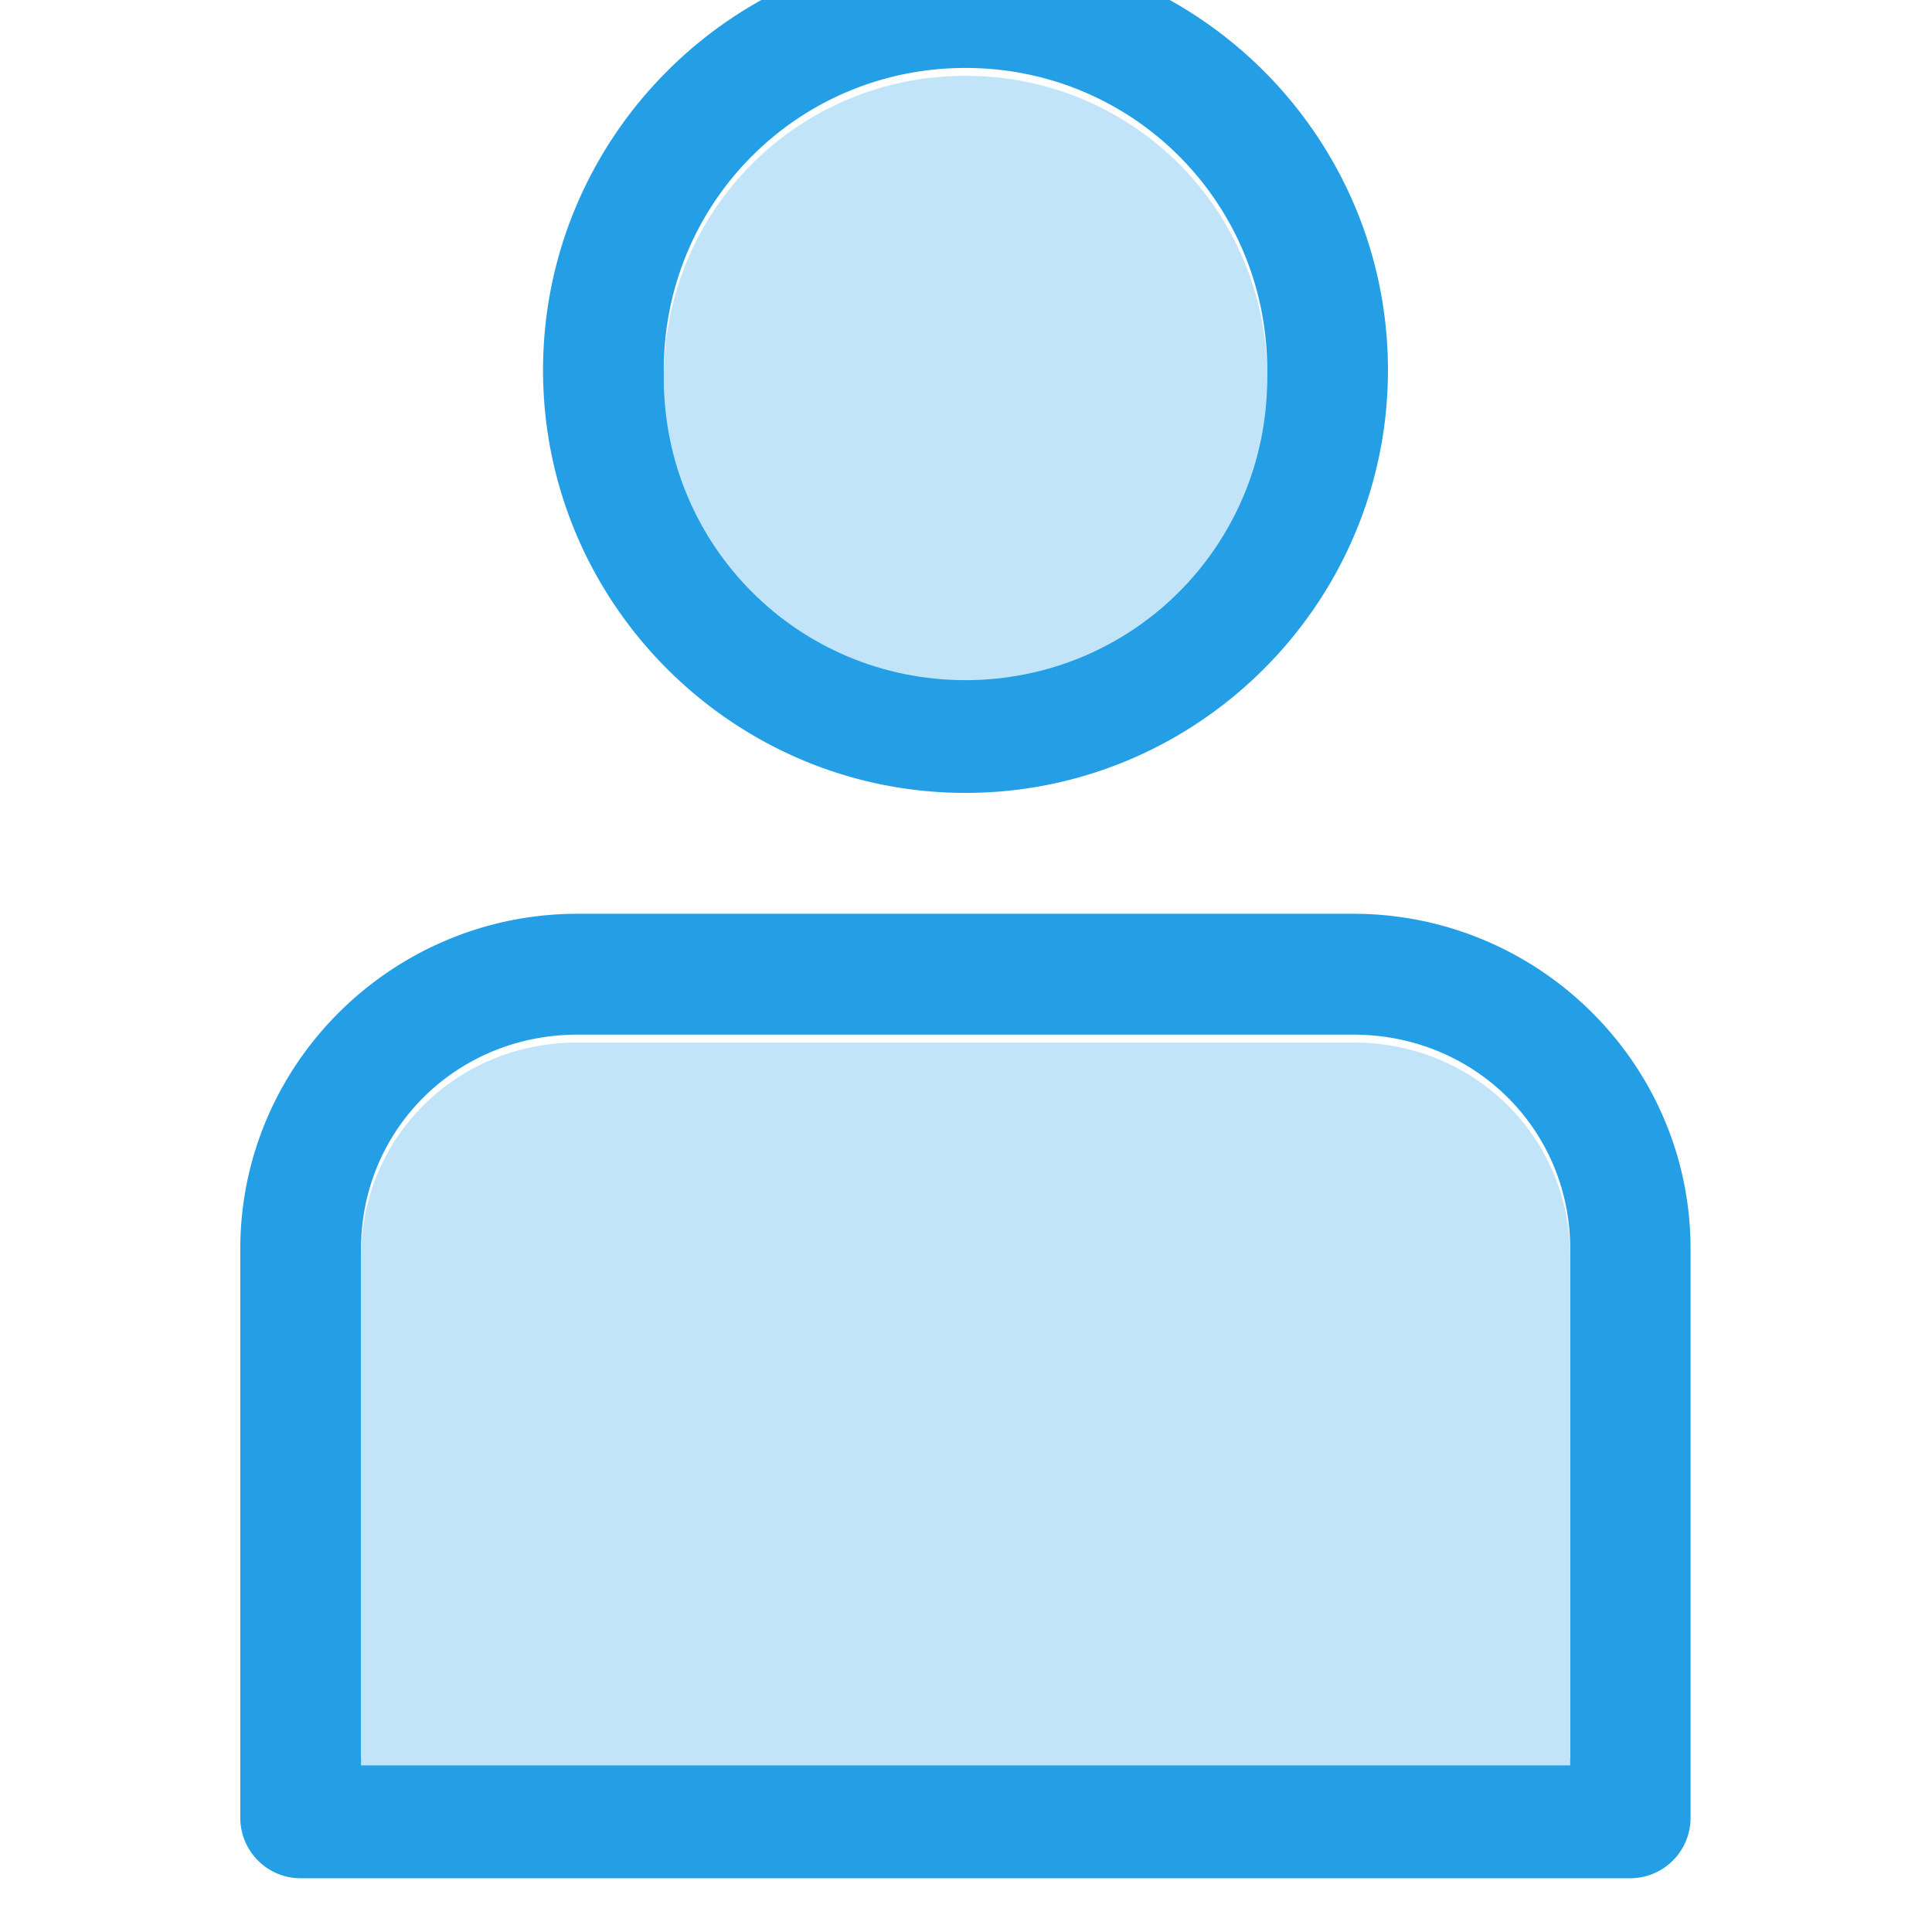 <svg width="13" height="13" viewBox="0 0 16 16" xmlns="http://www.w3.org/2000/svg">
<g transform="matrix(1.066 0 0 1.066 -1.03 -1106.2)" font-family="sans-serif" font-weight="400">
<path d="m8.467 1037.3c-1.807 0-3.282 1.477-3.282 3.286-2.95e-5 1.81 1.475 3.285 3.282 3.285 1.807 0 3.282-1.475 3.282-3.285 2.9e-5 -1.81-1.475-3.286-3.282-3.286zm0 0.939c1.3 0 2.344 1.045 2.344 2.347 2e-5 1.302-1.044 2.348-2.344 2.348-1.3 0-2.344-1.045-2.344-2.348-2.11e-5 -1.302 1.044-2.347 2.344-2.347zm-3.013 6.571c-1.442 0-2.621 1.168-2.621 2.604v1.603 0.444c-6e-6 0.791 5e-7 1.582 0 2.373a0.469 0.47 0 0 0 0.469 0.469h10.331a0.469 0.47 0 0 0 0.467-0.469c0-0.791 9e-6 -1.582 0-2.373-1e-6 -0.148 4e-6 -0.296 0-0.444v-1.603c0-1.437-1.179-2.604-2.621-2.604h-6.026zm0 0.939h6.026c0.943 0 1.685 0.738 1.685 1.665v1.603c4e-6 0.148-2e-6 0.296 0 0.444 5e-6 0.634 2e-6 1.269 0 1.904h-9.394c-6e-7 -0.634-4.1e-6 -1.269 0-1.904 1e-6 -0.148-2.6e-6 -0.296 0-0.444v-1.603c0-0.927 0.74-1.665 1.683-1.665z" fill="#249fe6" overflow="visible" style="block-progression:tb;isolation:auto;mix-blend-mode:normal;text-decoration-color:#000;text-decoration-line:none;text-decoration-style:solid;text-indent:0;text-transform:none" white-space="normal"/>
<path d="m8.467 1038.3c1.3 0 2.344 1.045 2.344 2.347 2e-5 1.302-1.044 2.348-2.344 2.348-1.3 0-2.344-1.045-2.344-2.348-2.11e-5 -1.302 1.044-2.347 2.344-2.347zm-3.013 7.51h6.026c0.943 0 1.685 0.738 1.685 1.665v1.603 0.444 1.904h-9.394v-1.904-0.444-1.603c0-0.927 0.74-1.665 1.683-1.665z" fill="#c2e4f8" overflow="visible" style="block-progression:tb;isolation:auto;mix-blend-mode:normal;text-decoration-color:#000;text-decoration-line:none;text-decoration-style:solid;text-indent:0;text-transform:none" white-space="normal"/>
</g>
</svg>
